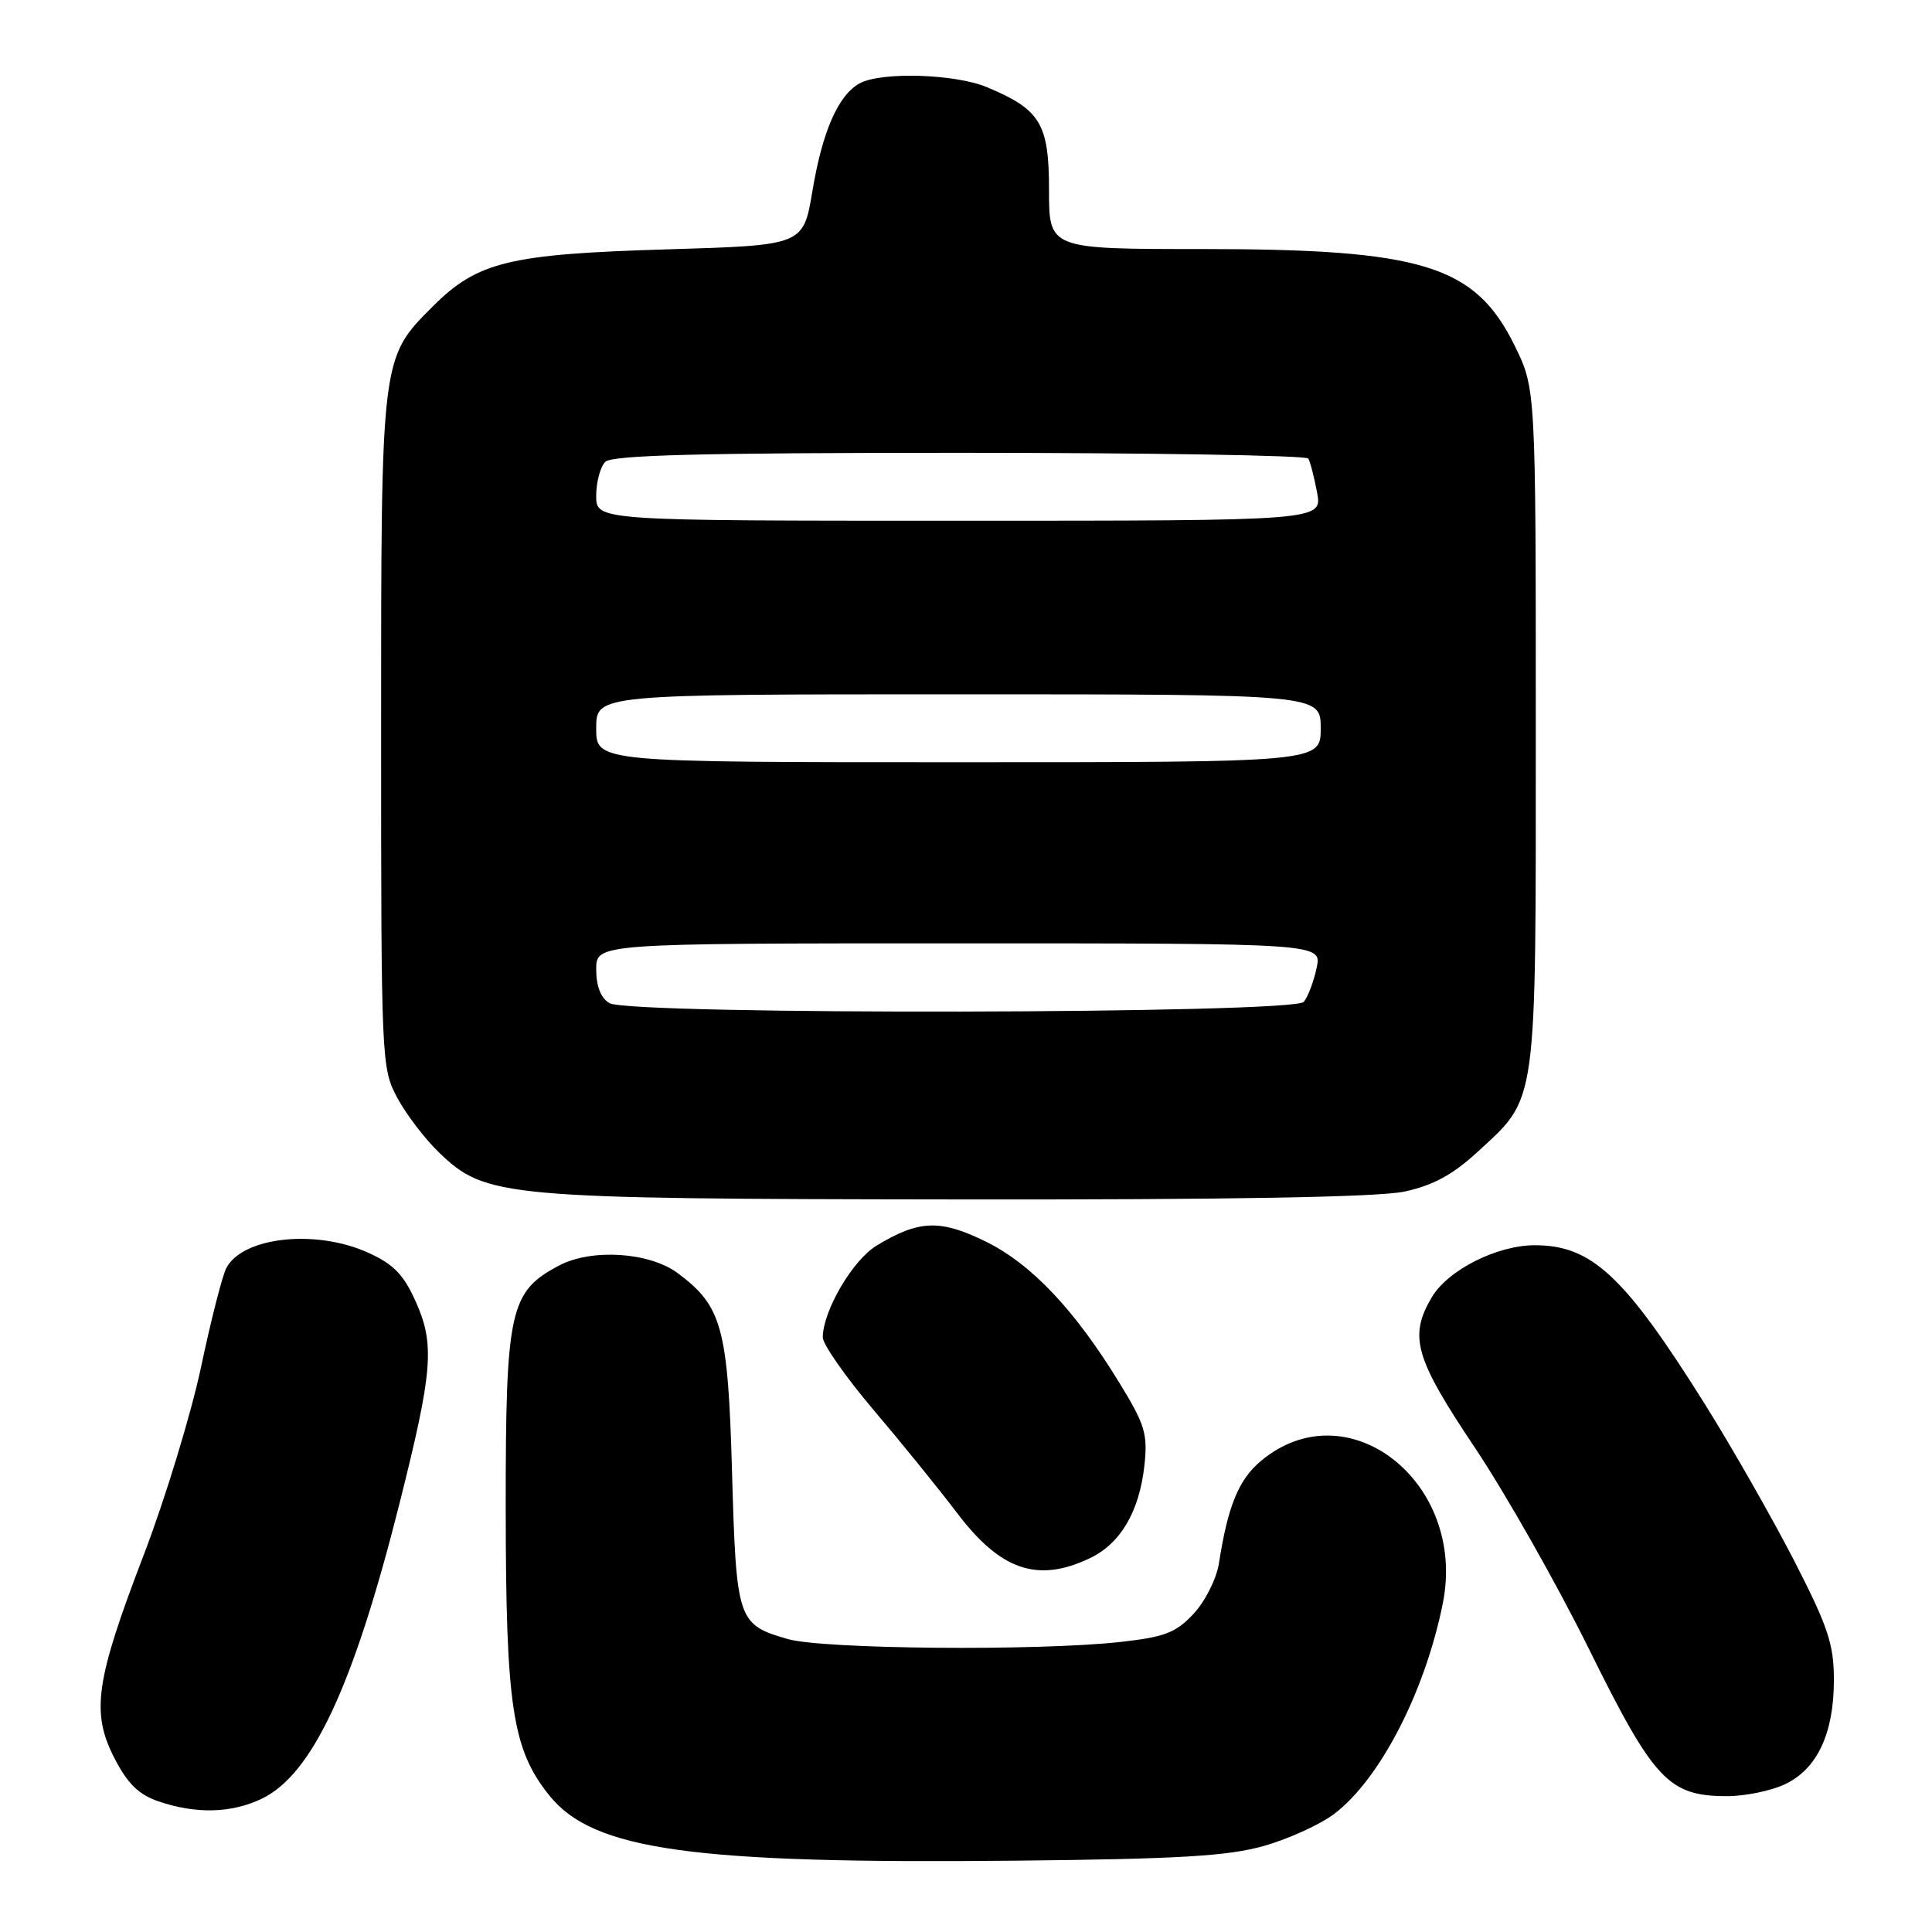 <?xml version="1.0" encoding="UTF-8" standalone="no"?>
<!DOCTYPE svg PUBLIC "-//W3C//DTD SVG 1.1//EN" "http://www.w3.org/Graphics/SVG/1.1/DTD/svg11.dtd" >
<svg xmlns="http://www.w3.org/2000/svg" xmlns:xlink="http://www.w3.org/1999/xlink" version="1.1" viewBox="0 0 256 256">
 <g >
 <path fill="currentColor"
d=" M 167.46 244.60 C 170.74 243.67 174.95 241.75 176.82 240.33 C 182.88 235.70 188.82 224.17 191.18 212.46 C 194.41 196.37 178.52 183.96 167.05 193.61 C 164.12 196.07 162.69 199.58 161.51 207.18 C 161.19 209.20 159.69 212.19 158.16 213.83 C 155.81 216.35 154.33 216.92 148.44 217.57 C 137.49 218.78 109.03 218.53 104.37 217.18 C 97.73 215.26 97.56 214.74 97.00 195.10 C 96.46 175.93 95.68 173.08 89.82 168.71 C 86.06 165.91 78.40 165.41 74.08 167.69 C 67.52 171.16 67.00 173.55 67.01 199.98 C 67.03 226.13 67.89 231.80 72.78 237.90 C 78.59 245.15 91.66 246.98 134.50 246.55 C 156.16 246.33 162.68 245.95 167.46 244.60 Z  M 34.64 238.36 C 41.37 235.17 46.84 223.46 52.96 199.12 C 57.32 181.79 57.62 178.19 55.15 172.61 C 53.51 168.91 52.20 167.54 48.79 165.99 C 41.87 162.85 32.20 163.88 30.00 168.00 C 29.47 168.98 27.96 174.90 26.64 181.14 C 25.31 187.39 21.90 198.57 19.06 206.00 C 12.64 222.74 12.04 226.91 15.18 233.00 C 16.90 236.34 18.40 237.81 21.00 238.69 C 25.94 240.38 30.64 240.27 34.64 238.36 Z  M 236.52 236.42 C 240.79 234.40 243.00 229.69 243.00 222.62 C 243.00 217.86 242.23 215.56 237.72 206.77 C 234.81 201.12 229.53 191.85 225.97 186.16 C 215.26 169.06 210.93 165.00 203.37 165.00 C 198.36 165.00 191.85 168.29 189.73 171.88 C 186.65 177.09 187.46 179.92 195.40 191.78 C 199.47 197.86 206.29 209.89 210.56 218.53 C 219.17 235.94 221.10 237.99 228.85 238.00 C 231.24 238.00 234.69 237.29 236.52 236.42 Z  M 144.39 206.48 C 148.45 204.56 150.94 200.35 151.63 194.27 C 152.10 190.02 151.75 188.82 148.33 183.24 C 142.39 173.53 136.64 167.46 130.57 164.49 C 124.55 161.54 121.74 161.66 116.15 165.05 C 112.98 166.98 109.07 173.64 109.02 177.19 C 109.01 178.11 112.04 182.45 115.75 186.82 C 119.46 191.19 124.42 197.32 126.78 200.43 C 132.56 208.08 137.47 209.77 144.39 206.48 Z  M 186.10 157.89 C 189.87 157.08 192.50 155.65 195.71 152.70 C 203.78 145.26 203.50 147.27 203.50 96.50 C 203.50 51.50 203.50 51.50 200.70 45.80 C 195.47 35.15 188.50 33.00 159.29 33.00 C 139.00 33.00 139.00 33.00 139.00 25.17 C 139.00 16.39 137.87 14.51 130.77 11.55 C 126.56 9.79 116.82 9.49 113.94 11.03 C 111.09 12.56 108.97 17.36 107.64 25.37 C 106.44 32.50 106.44 32.50 88.47 33.04 C 67.48 33.66 63.28 34.68 57.38 40.57 C 50.46 47.48 50.50 47.18 50.50 97.00 C 50.50 140.71 50.54 141.57 52.66 145.50 C 53.85 147.70 56.33 150.94 58.17 152.71 C 64.38 158.67 66.47 158.86 126.70 158.93 C 163.01 158.98 182.62 158.63 186.10 157.89 Z  M 80.75 132.92 C 79.62 132.26 79.00 130.68 79.00 128.45 C 79.00 125.00 79.00 125.00 127.08 125.00 C 175.16 125.00 175.16 125.00 174.46 128.25 C 174.08 130.04 173.32 132.06 172.76 132.75 C 171.47 134.36 83.50 134.52 80.75 132.92 Z  M 79.00 96.50 C 79.00 92.00 79.00 92.00 127.00 92.00 C 175.00 92.00 175.00 92.00 175.00 96.50 C 175.00 101.00 175.00 101.00 127.00 101.00 C 79.00 101.00 79.00 101.00 79.00 96.50 Z  M 79.00 65.70 C 79.00 63.89 79.54 61.86 80.20 61.20 C 81.10 60.30 92.90 60.00 127.14 60.00 C 152.30 60.00 173.09 60.34 173.35 60.76 C 173.61 61.17 174.13 63.20 174.52 65.26 C 175.22 69.00 175.22 69.00 127.11 69.00 C 79.00 69.00 79.00 69.00 79.00 65.70 Z "/>
</g>
</svg>